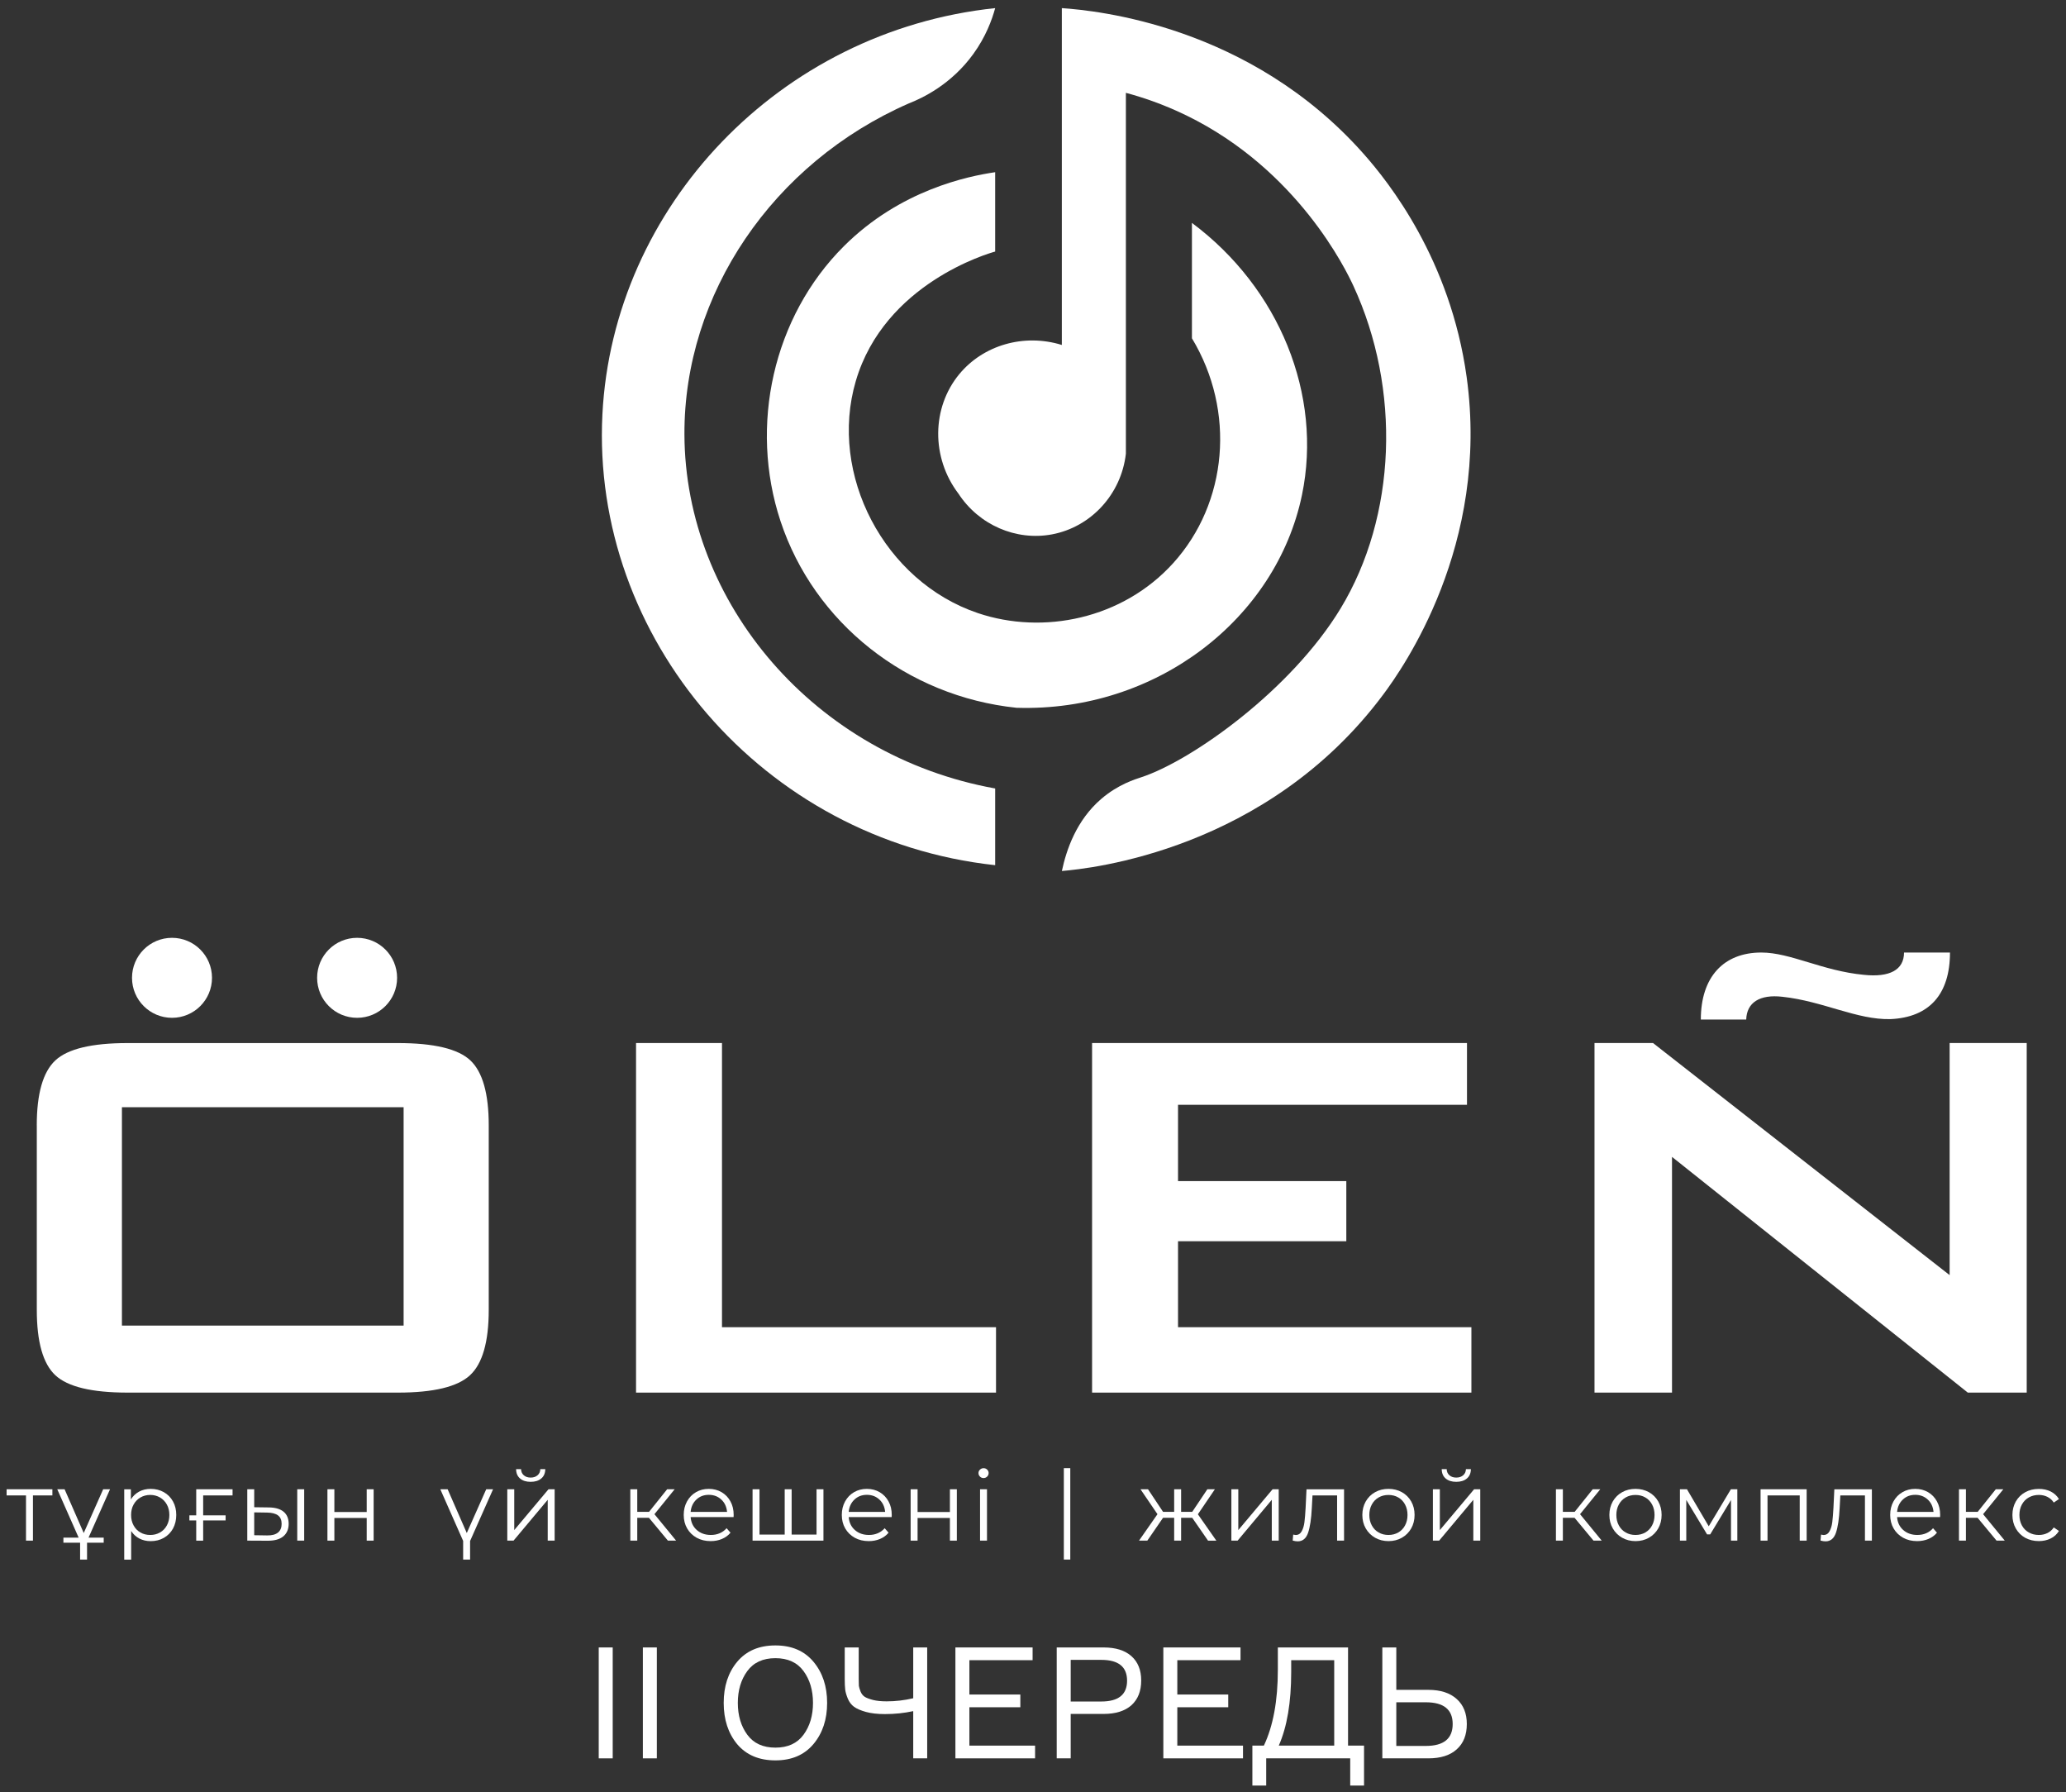 <svg width="241" height="209" viewBox="0 0 241 209" fill="none" xmlns="http://www.w3.org/2000/svg">
<rect x="0" y="0" width="241" height="209" fill="#333333" stroke="none"/>
<path d="M123.864 0.947V40.232C119.458 38.865 114.698 40.235 111.884 43.656C108.685 47.542 108.597 53.357 111.808 57.579C114.198 61.229 118.515 63.1 122.7 62.325C127.254 61.477 130.793 57.652 131.335 52.914V10.828C133.122 11.305 135.615 12.106 138.413 13.473C151.409 19.814 157.036 31.531 157.861 33.31C163.461 45.412 162.896 60.214 156.383 70.96C150.615 80.478 139.028 88.713 133.13 90.648C132.446 90.874 130.442 91.473 128.464 93.172C125.555 95.672 124.395 99.105 123.868 101.582C127.144 101.304 147.794 99.2 161.362 80.993C163.599 77.993 173.807 63.6 171.085 43.965C169.184 30.256 161.988 21.246 159.105 17.986C145.793 2.929 127.869 1.23 123.864 0.947Z" fill="white"/>
<path d="M116.088 0.947C115.71 2.333 114.989 4.292 113.538 6.296C110.953 9.865 107.594 11.442 106.021 12.057C90.12 19.02 79.782 34.31 79.839 50.654C79.904 70.319 95.007 88.155 116.088 91.958V100.903C88.952 97.967 68.939 74.339 70.272 48.318C71.509 24.117 90.914 3.601 116.088 0.947Z" fill="white"/>
<path d="M116.087 20.082V29.34C115.32 29.546 103.176 33.051 99.832 44.431C96.625 55.331 103.149 67.819 114.068 71.503C121.669 74.068 130.942 72.209 136.86 65.669C143.205 58.656 144.17 47.948 139.039 39.453V25.996C149.244 33.597 154.299 46.065 151.875 57.732C148.87 72.175 134.89 83.059 118.58 82.547C105.791 81.215 94.972 72.66 91.043 60.767C87.363 49.627 90.184 36.949 98.434 28.718C105.016 22.148 112.922 20.548 116.091 20.082H116.087Z" fill="white"/>
<path d="M69.843 192.137H71.473V205.071H69.843V192.137Z" fill="white"/>
<path d="M74.991 192.137H76.621V205.071H74.991V192.137Z" fill="white"/>
<path d="M90.452 191.901C92.349 191.901 93.828 192.535 94.891 193.804C95.954 195.072 96.485 196.672 96.485 198.604C96.485 200.537 95.954 202.137 94.891 203.405C93.828 204.673 92.349 205.307 90.452 205.307C88.544 205.307 87.059 204.679 85.996 203.423C84.945 202.155 84.42 200.549 84.42 198.604C84.42 196.66 84.945 195.06 85.996 193.804C87.059 192.535 88.544 191.901 90.452 191.901ZM87.174 202.318C87.91 203.32 89.003 203.821 90.452 203.821C91.902 203.821 92.995 203.32 93.731 202.318C94.468 201.315 94.836 200.078 94.836 198.604C94.836 197.131 94.468 195.893 93.731 194.89C92.995 193.888 91.902 193.387 90.452 193.387C89.003 193.387 87.91 193.888 87.174 194.89C86.437 195.893 86.068 197.131 86.068 198.604C86.068 200.078 86.437 201.315 87.174 202.318Z" fill="white"/>
<path d="M98.539 192.137H100.169V195.832C100.169 196.171 100.175 196.43 100.187 196.611C100.211 196.781 100.278 197.004 100.386 197.282C100.495 197.547 100.658 197.753 100.876 197.898C101.093 198.03 101.413 198.151 101.836 198.26C102.271 198.369 102.802 198.423 103.43 198.423C104.469 198.423 105.501 198.302 106.528 198.061V192.137H108.158V205.071H106.528V199.564C105.477 199.794 104.378 199.908 103.231 199.908C102.361 199.908 101.618 199.824 101.002 199.655C100.399 199.486 99.94 199.286 99.626 199.057C99.312 198.828 99.07 198.514 98.901 198.115C98.732 197.704 98.629 197.348 98.593 197.046C98.557 196.732 98.539 196.328 98.539 195.832V192.137Z" fill="white"/>
<path d="M113.08 203.586H120.743V205.071H111.449V192.137H120.453V193.622H113.08V197.626H119.022V199.111H113.08V203.586Z" fill="white"/>
<path d="M123.267 192.137H128.738C130.139 192.137 131.22 192.475 131.981 193.151C132.742 193.828 133.122 194.776 133.122 195.995C133.122 197.227 132.742 198.187 131.981 198.876C131.22 199.552 130.139 199.89 128.738 199.89H124.898V205.071H123.267V192.137ZM124.898 198.441H128.466C130.471 198.441 131.474 197.632 131.474 196.014C131.474 194.395 130.471 193.586 128.466 193.586H124.898V198.441Z" fill="white"/>
<path d="M137.334 203.586H144.997V205.071H135.704V192.137H144.707V193.622H137.334V197.626H143.276V199.111H137.334V203.586Z" fill="white"/>
<path d="M157.25 203.586H159.116V208.242H157.503V205.071H147.703V208.242H146.09V203.586H147.431C148.518 201.291 149.061 198.345 149.061 194.746V192.137H157.25V203.586ZM155.637 203.586V193.622H150.619V195.017C150.619 198.544 150.136 201.4 149.17 203.586H155.637Z" fill="white"/>
<path d="M162.88 203.622H166.322C168.412 203.622 169.456 202.771 169.456 201.068C169.456 199.377 168.412 198.532 166.322 198.532H162.88V203.622ZM166.612 205.071H161.25V192.137H162.88V197.082H166.612C168.037 197.082 169.142 197.439 169.927 198.151C170.712 198.852 171.105 199.824 171.105 201.068C171.105 202.336 170.712 203.32 169.927 204.021C169.154 204.721 168.049 205.071 166.612 205.071Z" fill="white"/>
<path d="M4.289 131.251C4.289 127.548 5.011 125.021 6.454 123.673C7.897 122.325 10.707 121.65 14.879 121.65H46.421C50.625 121.65 53.442 122.325 54.87 123.673C56.298 125.024 57.012 127.548 57.012 131.251V152.764C57.012 156.498 56.282 159.04 54.824 160.392C53.366 161.743 50.563 162.415 46.421 162.415H14.883C10.71 162.415 7.901 161.739 6.457 160.392C5.014 159.044 4.293 156.502 4.293 152.764V131.251H4.289ZM14.223 154.6H47.082V129.132H14.223V154.6Z" fill="white"/>
<path d="M74.195 162.415V121.645H84.22V154.787H116.186V162.415H74.195Z" fill="white"/>
<path d="M127.392 162.415V121.645H171.124V128.849H137.417V137.748H157.048V144.761H137.417V154.787H171.639V162.415H127.388H127.392Z" fill="white"/>
<path d="M186 162.415V121.645H192.826L227.426 148.713V121.645H236.417V162.415H229.545L195.041 134.923V162.415H186Z" fill="white"/>
<path d="M6.111 174.406H3.843V179.678H3.033V174.406H0.77V173.688H6.111V174.406Z" fill="white"/>
<path d="M10.154 179.713V181.889H9.344V179.713L6.68 173.688H7.535L9.768 178.793L12.036 173.688H12.834L10.158 179.713H10.154ZM7.397 179.327H12.097V179.919H7.397V179.327Z" fill="white"/>
<path d="M19.107 174.024C19.561 174.28 19.92 174.638 20.175 175.1C20.435 175.562 20.561 176.093 20.561 176.685C20.561 177.277 20.431 177.815 20.175 178.281C19.916 178.743 19.561 179.101 19.11 179.357C18.66 179.613 18.148 179.739 17.579 179.739C17.095 179.739 16.656 179.64 16.262 179.437C15.873 179.235 15.552 178.941 15.3 178.555V181.892H14.491V173.692H15.266V174.875C15.51 174.482 15.831 174.177 16.228 173.963C16.625 173.749 17.076 173.642 17.579 173.642C18.141 173.642 18.648 173.768 19.107 174.024ZM18.664 178.727C19.007 178.533 19.274 178.258 19.465 177.903C19.66 177.548 19.756 177.139 19.756 176.685C19.756 176.23 19.66 175.826 19.465 175.471C19.271 175.12 19.003 174.841 18.664 174.646C18.32 174.448 17.942 174.348 17.526 174.348C17.11 174.348 16.721 174.448 16.381 174.646C16.041 174.845 15.777 175.12 15.583 175.471C15.388 175.822 15.293 176.227 15.293 176.685C15.293 177.143 15.388 177.548 15.583 177.903C15.777 178.262 16.041 178.536 16.381 178.727C16.717 178.922 17.098 179.017 17.526 179.017C17.954 179.017 18.324 178.922 18.664 178.727Z" fill="white"/>
<path d="M23.699 174.406V176.731H26.318V177.323H23.699V179.682H22.89V177.323H22.092V176.731H22.89V173.688H27.128V174.406H23.699Z" fill="white"/>
<path d="M33.082 176.307C33.475 176.636 33.674 177.105 33.674 177.72C33.674 178.334 33.46 178.846 33.036 179.19C32.613 179.533 32.002 179.697 31.215 179.69L28.845 179.678V173.688H29.654V175.784L31.364 175.807C32.116 175.815 32.689 175.983 33.082 176.307ZM32.426 178.739C32.712 178.506 32.853 178.166 32.853 177.72C32.853 177.273 32.712 176.952 32.433 176.739C32.151 176.525 31.731 176.418 31.17 176.407L29.654 176.384V179.048L31.17 179.071C31.723 179.079 32.143 178.968 32.429 178.735L32.426 178.739ZM34.674 173.688H35.484V179.678H34.674V173.688Z" fill="white"/>
<path d="M38.195 173.688H39.004V176.342H42.776V173.688H43.586V179.678H42.776V177.036H39.004V179.678H38.195V173.688Z" fill="white"/>
<path d="M54.836 179.713V181.889H54.026V179.713L51.362 173.688H52.217L54.45 178.793L56.718 173.688H57.516L54.84 179.713H54.836Z" fill="white"/>
<path d="M59.176 173.688H59.986V178.449L63.983 173.688H64.7V179.678H63.891V174.917L59.905 179.678H59.176V173.688ZM60.669 172.436C60.363 172.176 60.211 171.814 60.203 171.344H60.783C60.791 171.642 60.898 171.878 61.104 172.058C61.31 172.237 61.574 172.325 61.902 172.325C62.23 172.325 62.498 172.237 62.704 172.058C62.914 171.878 63.02 171.642 63.028 171.344H63.608C63.601 171.814 63.444 172.18 63.135 172.436C62.826 172.695 62.417 172.821 61.898 172.821C61.379 172.821 60.97 172.692 60.669 172.436Z" fill="white"/>
<path d="M75.703 177.014H74.336V179.678H73.527V173.688H74.336V176.319H75.714L77.822 173.688H78.7L76.341 176.594L78.868 179.678H77.91L75.699 177.014H75.703Z" fill="white"/>
<path d="M85.576 176.933H80.563C80.609 177.555 80.849 178.059 81.281 178.441C81.712 178.823 82.262 179.017 82.922 179.017C83.293 179.017 83.636 178.953 83.949 178.819C84.262 178.685 84.53 178.491 84.759 178.231L85.213 178.754C84.946 179.075 84.614 179.315 84.217 179.483C83.82 179.651 83.38 179.735 82.899 179.735C82.285 179.735 81.739 179.605 81.265 179.342C80.792 179.079 80.422 178.716 80.154 178.254C79.887 177.792 79.757 177.269 79.757 176.681C79.757 176.093 79.883 175.574 80.139 175.108C80.395 174.646 80.742 174.283 81.185 174.028C81.628 173.768 82.128 173.642 82.682 173.642C83.235 173.642 83.732 173.772 84.175 174.028C84.614 174.287 84.961 174.646 85.209 175.104C85.461 175.562 85.583 176.089 85.583 176.681L85.572 176.933H85.576ZM81.231 174.89C80.842 175.257 80.616 175.738 80.563 176.33H84.812C84.759 175.738 84.537 175.257 84.144 174.89C83.751 174.524 83.266 174.337 82.682 174.337C82.098 174.337 81.621 174.52 81.231 174.89Z" fill="white"/>
<path d="M96.056 173.688V179.678H87.787V173.688H88.596V178.972H91.536V173.688H92.345V178.972H95.25V173.688H96.06H96.056Z" fill="white"/>
<path d="M104.016 176.933H99.003C99.049 177.555 99.289 178.059 99.721 178.441C100.152 178.823 100.702 179.017 101.362 179.017C101.733 179.017 102.076 178.953 102.389 178.819C102.702 178.685 102.969 178.491 103.199 178.231L103.653 178.754C103.386 179.075 103.053 179.315 102.656 179.483C102.259 179.651 101.82 179.735 101.339 179.735C100.725 179.735 100.179 179.605 99.705 179.342C99.232 179.079 98.862 178.716 98.594 178.254C98.327 177.792 98.197 177.269 98.197 176.681C98.197 176.093 98.323 175.574 98.579 175.108C98.835 174.646 99.182 174.283 99.625 174.028C100.068 173.768 100.568 173.642 101.122 173.642C101.675 173.642 102.172 173.772 102.614 174.028C103.053 174.287 103.401 174.646 103.649 175.104C103.901 175.562 104.023 176.089 104.023 176.681L104.012 176.933H104.016ZM99.671 174.89C99.281 175.257 99.056 175.738 99.003 176.33H103.252C103.199 175.738 102.977 175.257 102.584 174.89C102.191 174.524 101.706 174.337 101.122 174.337C100.538 174.337 100.06 174.52 99.671 174.89Z" fill="white"/>
<path d="M106.226 173.688H107.036V176.342H110.808V173.688H111.617V179.678H110.808V177.036H107.036V179.678H106.226V173.688Z" fill="white"/>
<path d="M114.313 172.208C114.198 172.093 114.141 171.956 114.141 171.799C114.141 171.643 114.198 171.513 114.313 171.402C114.427 171.288 114.568 171.231 114.732 171.231C114.897 171.231 115.042 171.284 115.152 171.395C115.263 171.506 115.324 171.635 115.324 171.788C115.324 171.956 115.267 172.097 115.152 172.208C115.038 172.323 114.897 172.38 114.732 172.38C114.568 172.38 114.423 172.323 114.313 172.208ZM114.324 173.689H115.133V179.679H114.324V173.689Z" fill="white"/>
<path d="M124.097 171.226H124.849V181.885H124.097V171.226Z" fill="white"/>
<path d="M139.075 177.014H137.777V179.678H136.967V177.014H135.669L133.837 179.678H132.867L135.02 176.594L133.039 173.688H133.917L135.669 176.319H136.967V173.688H137.777V176.319H139.075L140.838 173.688H141.716L139.735 176.605L141.888 179.682H140.919L139.075 177.017V177.014Z" fill="white"/>
<path d="M143.64 173.688H144.449V178.449L148.447 173.688H149.164V179.678H148.355V174.918L144.369 179.678H143.64V173.688Z" fill="white"/>
<path d="M156.784 173.688V179.678H155.974V174.406H153.104L153.023 175.887C152.962 177.132 152.817 178.09 152.592 178.758C152.363 179.426 151.958 179.762 151.374 179.762C151.214 179.762 151.023 179.732 150.794 179.671L150.851 178.976C150.989 179.006 151.084 179.022 151.137 179.022C151.45 179.022 151.683 178.877 151.844 178.59C152.004 178.3 152.111 177.945 152.164 177.521C152.218 177.098 152.264 176.536 152.302 175.834L152.405 173.692H156.791L156.784 173.688Z" fill="white"/>
<path d="M160.407 179.342C159.945 179.079 159.579 178.716 159.315 178.254C159.048 177.792 158.918 177.269 158.918 176.681C158.918 176.093 159.052 175.574 159.315 175.108C159.583 174.646 159.945 174.283 160.407 174.028C160.869 173.768 161.392 173.642 161.969 173.642C162.545 173.642 163.064 173.772 163.53 174.028C163.992 174.287 164.355 174.646 164.618 175.108C164.882 175.57 165.011 176.097 165.011 176.681C165.011 177.265 164.882 177.788 164.618 178.254C164.355 178.716 163.992 179.079 163.53 179.342C163.068 179.605 162.545 179.735 161.969 179.735C161.392 179.735 160.873 179.605 160.407 179.342ZM163.11 178.727C163.446 178.533 163.713 178.258 163.9 177.903C164.091 177.548 164.187 177.139 164.187 176.685C164.187 176.23 164.091 175.822 163.9 175.467C163.71 175.112 163.446 174.833 163.11 174.642C162.774 174.448 162.392 174.352 161.965 174.352C161.537 174.352 161.159 174.448 160.82 174.642C160.48 174.837 160.216 175.112 160.022 175.467C159.827 175.826 159.732 176.23 159.732 176.685C159.732 177.139 159.827 177.548 160.022 177.903C160.216 178.262 160.48 178.536 160.82 178.727C161.156 178.922 161.537 179.017 161.965 179.017C162.392 179.017 162.77 178.922 163.11 178.727Z" fill="white"/>
<path d="M167.149 173.688H167.958V178.449L171.955 173.688H172.673V179.678H171.864V174.917L167.878 179.678H167.149V173.688ZM168.642 172.436C168.336 172.176 168.183 171.814 168.176 171.344H168.756C168.764 171.642 168.871 171.878 169.077 172.058C169.283 172.237 169.546 172.325 169.875 172.325C170.203 172.325 170.47 172.237 170.676 172.058C170.886 171.878 170.993 171.642 171.001 171.344H171.581C171.574 171.814 171.417 172.18 171.108 172.436C170.799 172.695 170.39 172.821 169.871 172.821C169.352 172.821 168.943 172.692 168.642 172.436Z" fill="white"/>
<path d="M183.676 177.014H182.309V179.678H181.5V173.688H182.309V176.319H183.687L185.794 173.688H186.673L184.313 176.594L186.841 179.678H185.882L183.672 177.014H183.676Z" fill="white"/>
<path d="M189.224 179.342C188.762 179.079 188.395 178.716 188.132 178.254C187.864 177.792 187.735 177.269 187.735 176.681C187.735 176.093 187.868 175.574 188.132 175.108C188.399 174.646 188.762 174.283 189.224 174.028C189.686 173.768 190.209 173.642 190.785 173.642C191.361 173.642 191.881 173.772 192.346 174.028C192.808 174.287 193.171 174.646 193.435 175.108C193.698 175.57 193.828 176.097 193.828 176.681C193.828 177.265 193.698 177.788 193.435 178.254C193.171 178.716 192.808 179.079 192.346 179.342C191.885 179.605 191.361 179.735 190.785 179.735C190.209 179.735 189.689 179.605 189.224 179.342ZM191.926 178.727C192.262 178.533 192.53 178.258 192.717 177.903C192.908 177.548 193.003 177.139 193.003 176.685C193.003 176.23 192.908 175.822 192.717 175.467C192.526 175.112 192.262 174.833 191.926 174.642C191.591 174.448 191.209 174.352 190.781 174.352C190.354 174.352 189.976 174.448 189.636 174.642C189.296 174.837 189.033 175.112 188.838 175.467C188.643 175.826 188.548 176.23 188.548 176.685C188.548 177.139 188.643 177.548 188.838 177.903C189.033 178.262 189.296 178.536 189.636 178.727C189.972 178.922 190.354 179.017 190.781 179.017C191.209 179.017 191.587 178.922 191.926 178.727Z" fill="white"/>
<path d="M202.661 173.688V179.678H201.921V174.941L199.496 178.949H199.13L196.706 174.929V179.678H195.965V173.688H196.786L199.325 178.006L201.909 173.688H202.661Z" fill="white"/>
<path d="M210.748 173.688V179.678H209.938V174.406H206.182V179.678H205.372V173.688H210.748Z" fill="white"/>
<path d="M218.356 173.688V179.678H217.547V174.406H214.676L214.596 175.887C214.535 177.132 214.39 178.09 214.165 178.758C213.935 179.426 213.531 179.762 212.947 179.762C212.786 179.762 212.595 179.732 212.366 179.671L212.424 178.976C212.561 179.006 212.657 179.022 212.71 179.022C213.023 179.022 213.256 178.877 213.416 178.59C213.577 178.3 213.684 177.945 213.737 177.521C213.79 177.098 213.836 176.536 213.874 175.834L213.977 173.692H218.364L218.356 173.688Z" fill="white"/>
<path d="M226.309 176.933H221.296C221.342 177.555 221.583 178.059 222.014 178.441C222.446 178.823 222.995 179.017 223.656 179.017C224.026 179.017 224.37 178.953 224.683 178.819C224.996 178.685 225.263 178.491 225.492 178.231L225.946 178.754C225.679 179.075 225.347 179.315 224.95 179.483C224.553 179.651 224.114 179.735 223.633 179.735C223.018 179.735 222.472 179.605 221.999 179.342C221.526 179.079 221.155 178.716 220.888 178.254C220.621 177.792 220.491 177.269 220.491 176.681C220.491 176.093 220.617 175.574 220.873 175.108C221.129 174.646 221.476 174.283 221.923 174.028C222.365 173.768 222.866 173.642 223.419 173.642C223.973 173.642 224.469 173.772 224.912 174.028C225.351 174.287 225.698 174.646 225.946 175.104C226.198 175.562 226.321 176.089 226.321 176.681L226.309 176.933ZM221.965 174.89C221.575 175.257 221.35 175.738 221.296 176.33H225.546C225.492 175.738 225.271 175.257 224.878 174.89C224.484 174.524 223.999 174.337 223.415 174.337C222.831 174.337 222.354 174.52 221.965 174.89Z" fill="white"/>
<path d="M230.692 177.014H229.325V179.678H228.516V173.688H229.325V176.319H230.703L232.811 173.688H233.689L231.329 176.594L233.857 179.678H232.898L230.688 177.014H230.692Z" fill="white"/>
<path d="M236.246 179.35C235.78 179.091 235.413 178.728 235.146 178.262C234.879 177.796 234.749 177.27 234.749 176.685C234.749 176.101 234.883 175.578 235.146 175.113C235.413 174.651 235.78 174.288 236.246 174.032C236.712 173.773 237.242 173.647 237.834 173.647C238.349 173.647 238.811 173.746 239.216 173.948C239.621 174.15 239.941 174.444 240.178 174.83L239.575 175.239C239.376 174.941 239.128 174.719 238.823 174.57C238.521 174.422 238.189 174.349 237.834 174.349C237.403 174.349 237.013 174.444 236.666 174.639C236.318 174.834 236.051 175.109 235.856 175.464C235.662 175.823 235.566 176.227 235.566 176.682C235.566 177.136 235.662 177.552 235.856 177.907C236.051 178.262 236.318 178.533 236.666 178.728C237.013 178.923 237.399 179.018 237.834 179.018C238.189 179.018 238.521 178.946 238.823 178.8C239.128 178.655 239.376 178.434 239.575 178.14L240.178 178.549C239.941 178.934 239.621 179.232 239.208 179.43C238.8 179.633 238.338 179.732 237.83 179.732C237.238 179.732 236.708 179.602 236.242 179.346L236.246 179.35Z" fill="white"/>
<path d="M20.064 118.705C22.641 118.705 24.73 116.617 24.73 114.04C24.73 111.463 22.641 109.375 20.064 109.375C17.488 109.375 15.399 111.463 15.399 114.04C15.399 116.617 17.488 118.705 20.064 118.705Z" fill="white"/>
<path d="M41.657 118.705C44.233 118.705 46.322 116.617 46.322 114.04C46.322 111.463 44.233 109.375 41.657 109.375C39.08 109.375 36.992 111.463 36.992 114.04C36.992 116.617 39.08 118.705 41.657 118.705Z" fill="white"/>
<path d="M217.441 113.693C220.404 114.003 222.106 113.132 222.106 111.09H227.466C227.466 115.942 225.069 118.653 220.53 118.855C216.62 118.958 212.65 116.759 207.92 116.251C205.274 115.946 203.758 116.916 203.697 118.908H198.402C198.402 113.953 201.052 111.09 205.461 111.09C208.866 111.09 212.585 113.235 217.437 113.693H217.441Z" fill="white"/>
</svg>
